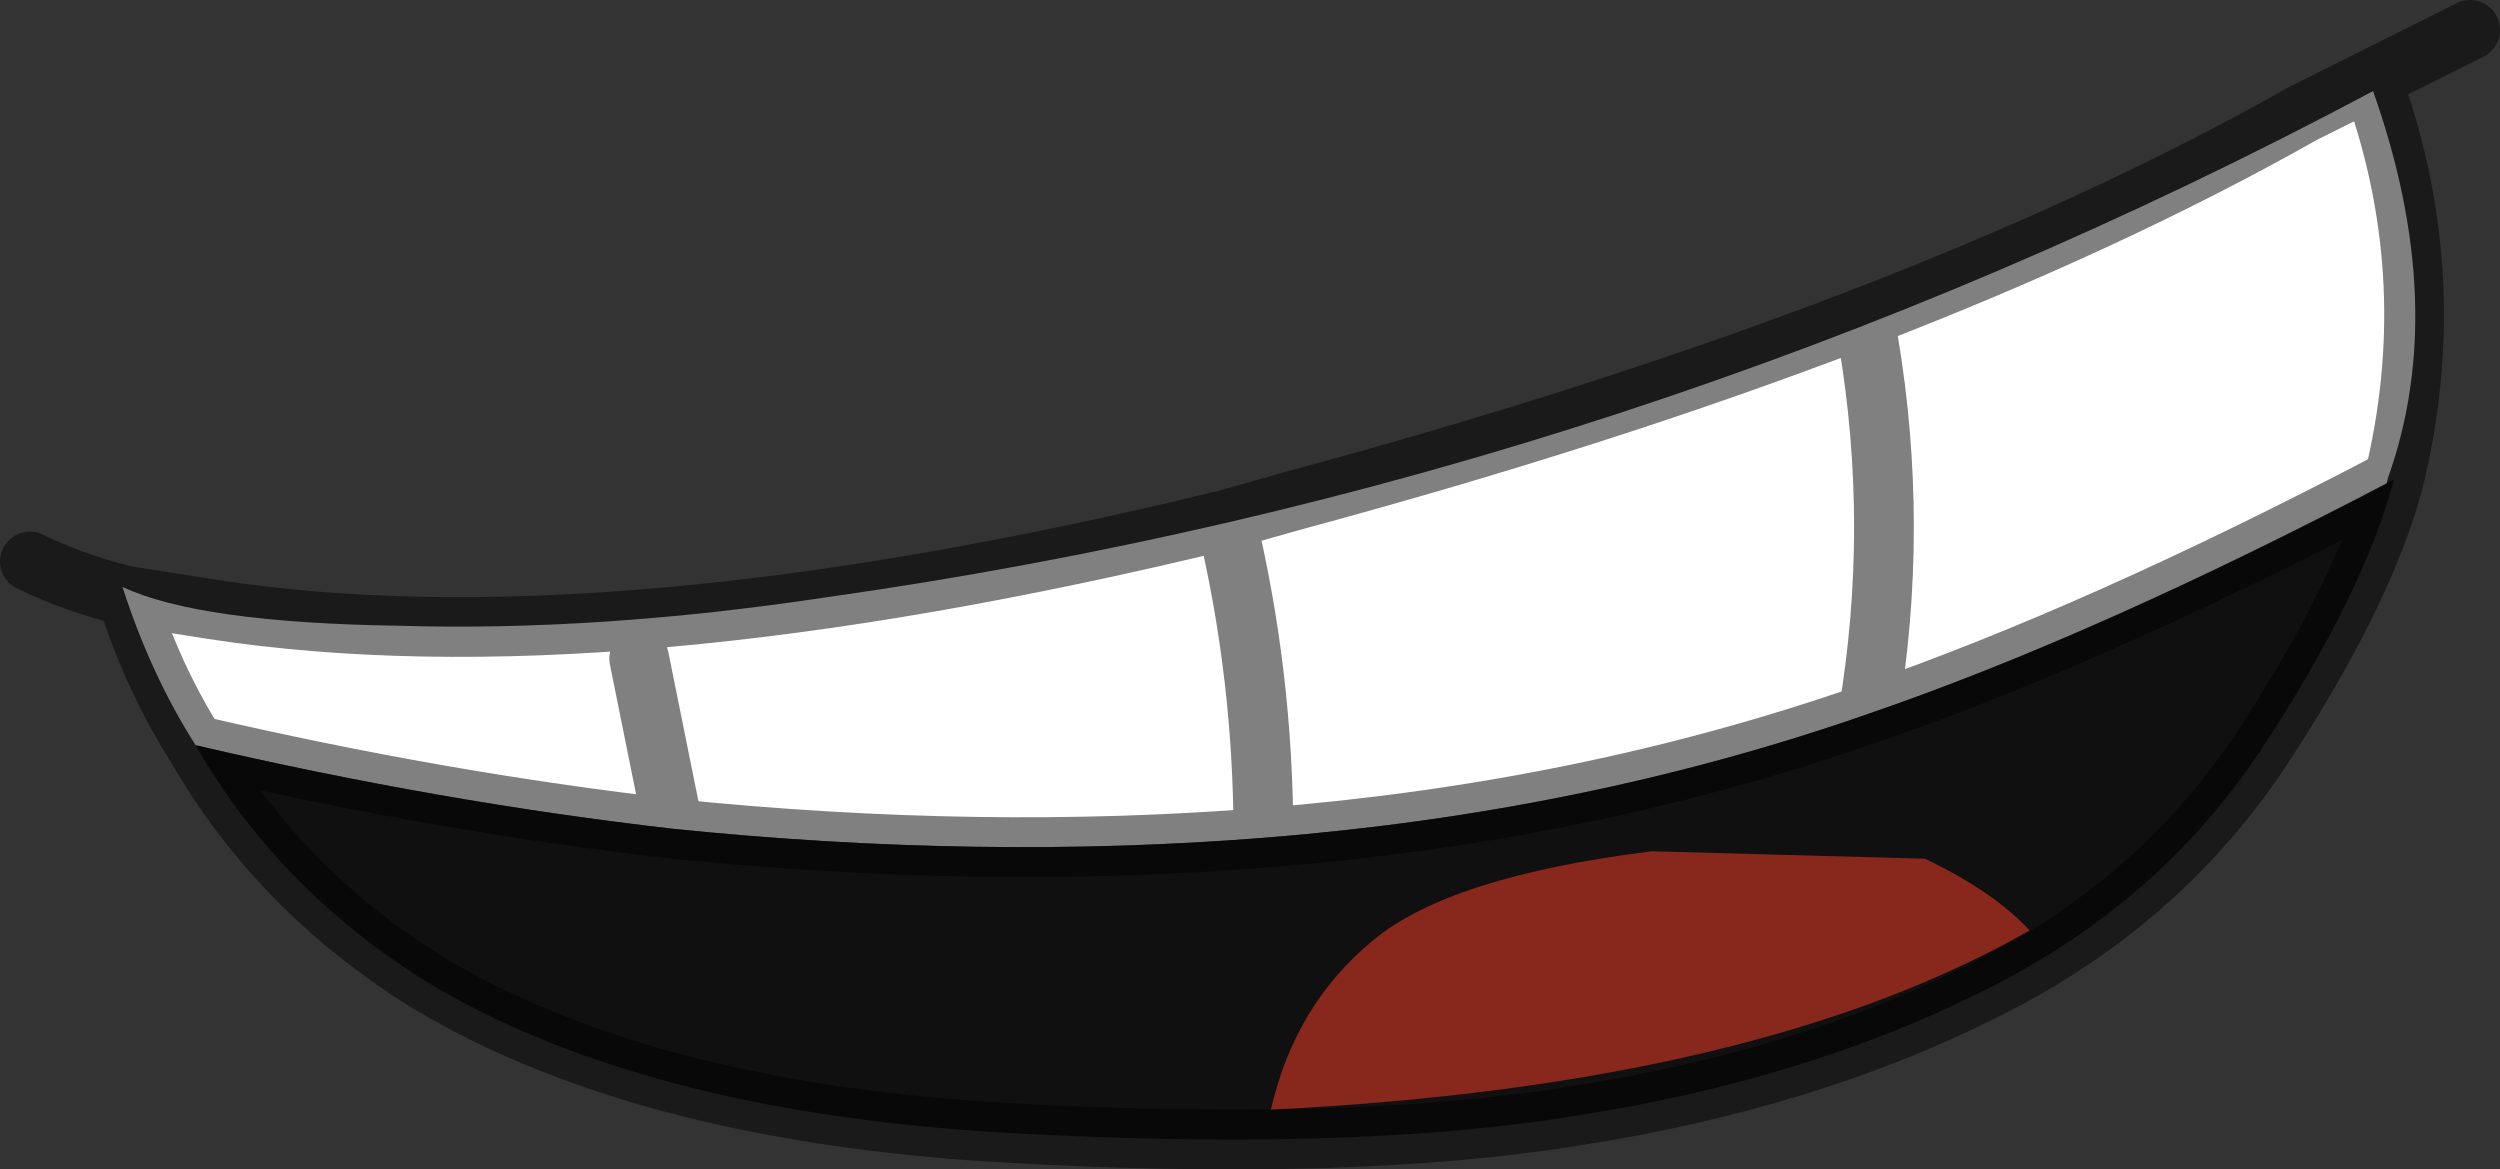 <?xml version="1.0" encoding="UTF-8" standalone="no"?>
<svg xmlns:ffdec="https://www.free-decompiler.com/flash" xmlns:xlink="http://www.w3.org/1999/xlink" ffdec:objectType="shape" height="39.15px" width="83.7px" xmlns="http://www.w3.org/2000/svg">
  <rect width="100%" height="100%" fill="#333333" stroke="none"/>
  <g transform="matrix(1.0, 0.0, 0.0, 1.0, 54.45, 22.05)">
    <path d="M25.45 -5.85 Q15.7 -0.75 8.1 1.85 -1.35 5.15 -12.15 6.0 -21.6 6.75 -31.9 5.7 -39.75 4.8 -47.9 2.9 -49.4 0.55 -50.35 -2.4 -47.8 -1.2 -41.1 -1.1 -34.45 -0.9 -26.8 -2.05 0.4 -5.9 25.0 -19.0 27.55 -11.8 25.5 -6.05 L25.45 -5.85" fill="#ffffff" fill-rule="evenodd" stroke="none"/>
    <path d="M-12.15 6.0 Q-1.35 5.15 8.1 1.85 15.8 -0.8 25.7 -6.0 24.7 -2.2 21.25 3.05 17.8 8.25 11.9 11.15 6.0 14.1 -1.65 15.3 -9.3 16.55 -21.2 15.85 -33.1 15.1 -40.2 10.8 -45.15 7.7 -47.9 2.9 -39.75 4.8 -31.9 5.7 -21.6 6.75 -12.15 6.0" fill="#000000" fill-opacity="0.694" fill-rule="evenodd" stroke="none"/>
    <path d="M25.7 -6.0 Q27.3 -12.6 25.1 -18.95 M28.25 -21.05 L22.65 -18.25 Q9.65 -10.9 -11.1 -5.3 L-13.4 -4.65 Q-12.15 0.55 -12.15 6.0 -1.35 5.15 8.1 1.85 9.15 -4.4 8.1 -10.65 M-12.15 6.0 Q-21.6 6.75 -31.9 5.7 -39.75 4.8 -47.9 2.9 -45.15 7.7 -40.2 10.8 -33.1 15.1 -21.2 15.85 -9.3 16.55 -1.65 15.3 6.0 14.1 11.9 11.15 17.8 8.25 21.25 3.05 24.7 -2.2 25.7 -6.0 15.8 -0.8 8.1 1.85 M-47.9 2.9 Q-49.35 0.6 -50.2 -2.1 -51.9 -2.5 -53.45 -3.25 M-13.4 -4.65 Q-34.1 0.4 -47.35 -1.65 L-50.2 -2.1 M-31.9 5.7 L-33.05 0.0" fill="none" stroke="#000000" stroke-linecap="round" stroke-linejoin="round" stroke-opacity="0.498" stroke-width="2.0"/>
    <path d="M13.5 9.1 Q4.4 14.3 -11.9 15.1 -11.1 11.6 -8.5 9.45 -5.95 7.3 0.85 6.45 L10.0 6.7 Q12.3 7.8 13.5 9.1" fill="#bd3222" fill-opacity="0.694" fill-rule="evenodd" stroke="none"/>
  </g>
</svg>
